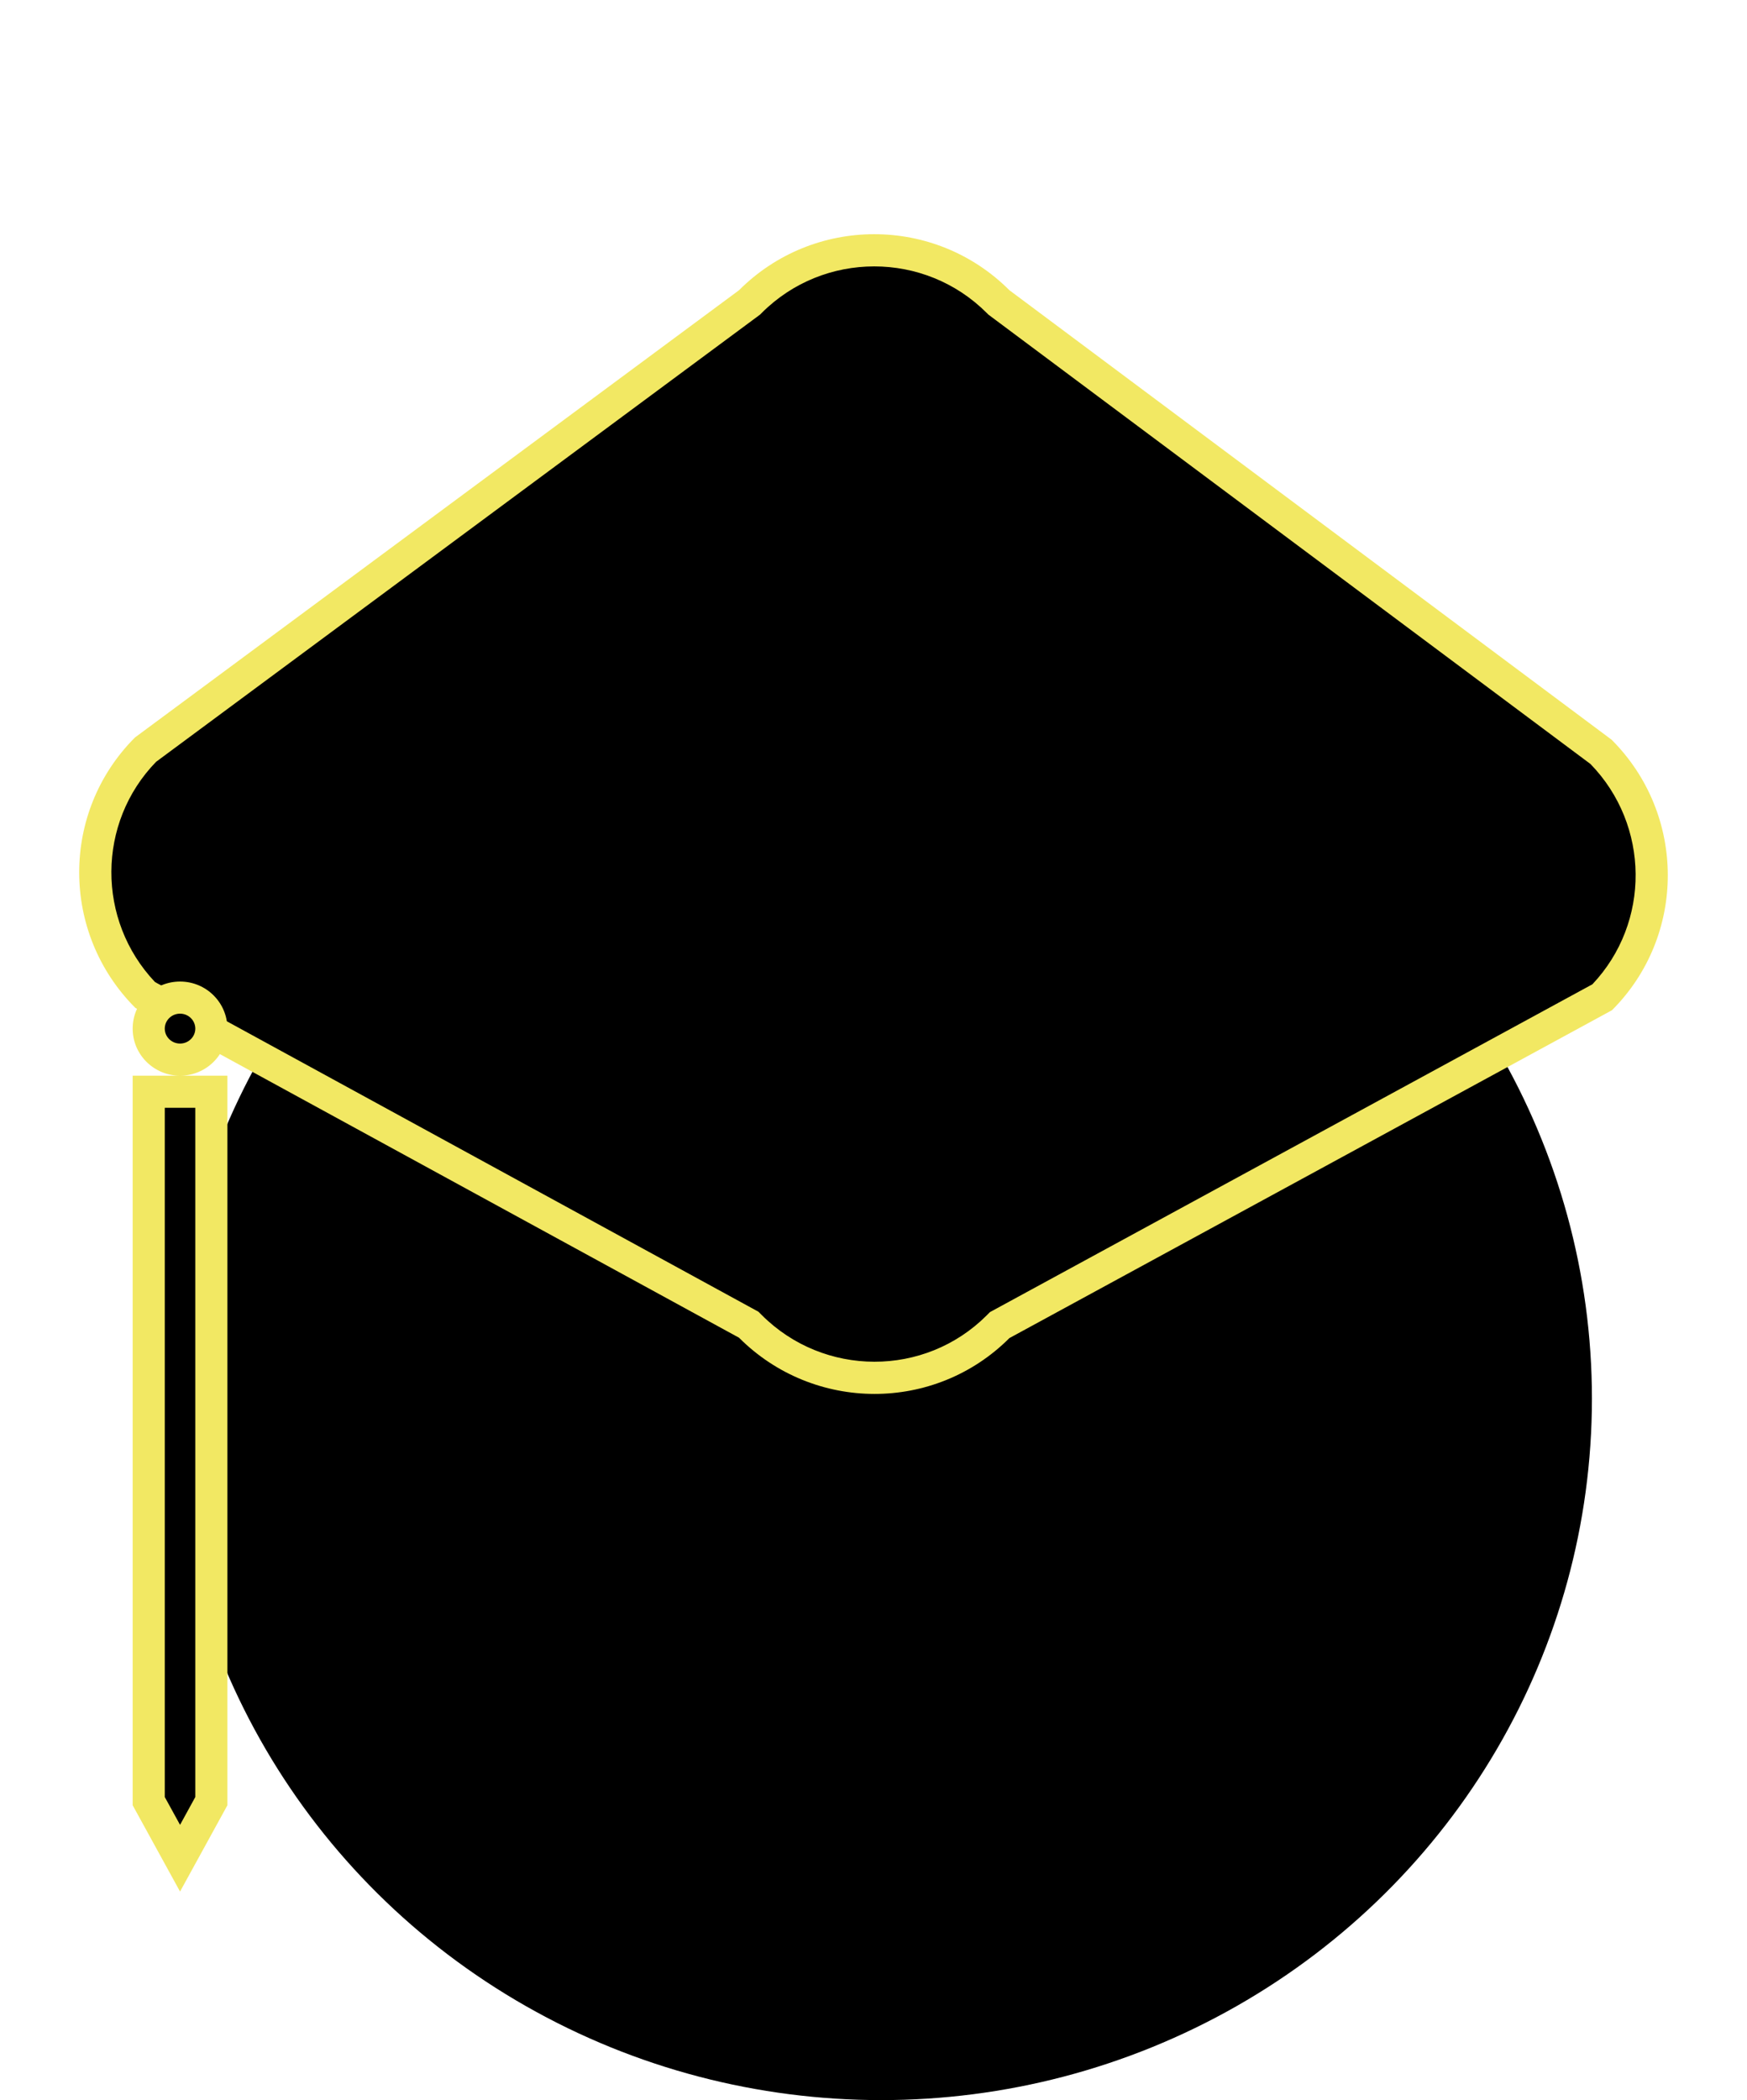 <svg xmlns="http://www.w3.org/2000/svg" width="54.413" height="65.386" viewBox="0 0 54.413 65.386">
  <defs>
    <style>
      .cls-1, .cls-2 {
        stroke: none;
      }

      .cls-2 {
        fill: #f2e863;
      }
    </style>
  </defs>
  <g id="Group_1" data-name="Group 1" transform="translate(-1746 -13.614)">
    <ellipse id="Ellipse_1" data-name="Ellipse 1" cx="22.135" cy="21.84" rx="22.135" ry="21.84" transform="translate(1751.313 35.32)"/>
    <g id="Path_1" data-name="Path 1" transform="translate(1773.165 13.614) rotate(45)">
      <path class="cls-1" d="M 5.893 37.917 C 2.925 37.879 0.52 35.471 0.5 32.508 L 3.951 9.396 L 3.957 9.359 L 3.957 9.322 C 3.957 6.314 6.404 3.867 9.411 3.867 L 9.448 3.867 L 9.483 3.862 L 32.606 0.5 C 35.579 0.519 37.996 2.916 38.034 5.875 L 32.002 26.295 L 31.981 26.365 L 31.981 26.437 C 31.981 29.44 29.53 31.883 26.518 31.883 L 26.446 31.883 L 26.377 31.903 L 5.893 37.917 Z"/>
      <path class="cls-2" d="M 32.64 1 L 9.484 4.367 L 9.411 4.367 C 6.68 4.367 4.457 6.59 4.457 9.322 L 4.457 9.396 L 1.001 32.542 C 1.038 35.191 3.176 37.343 5.826 37.415 L 26.374 31.383 L 26.518 31.383 C 29.255 31.383 31.481 29.164 31.481 26.437 L 31.481 26.292 L 37.532 5.807 C 37.459 3.167 35.299 1.037 32.64 1 M 32.571 0 C 35.864 0 38.534 2.662 38.534 5.946 L 32.481 26.437 C 32.481 29.721 29.811 32.383 26.518 32.383 L 5.964 38.417 C 2.67 38.417 0 35.755 0 32.472 L 3.457 9.322 C 3.457 6.038 6.118 3.367 9.411 3.367 L 32.571 0 Z"/>
    </g>
    <g id="Union_2" data-name="Union 2" transform="translate(1750.132 44.174)">
      <path class="cls-1" d="M 1.476 27.295 L 0.5 25.518 L 0.5 3.431 L 1.476 3.431 L 1.476 2.431 C 0.938 2.431 0.5 1.998 0.5 1.466 C 0.5 0.933 0.938 0.5 1.476 0.5 C 2.014 0.5 2.451 0.933 2.451 1.466 C 2.451 1.998 2.014 2.431 1.476 2.431 L 1.476 3.431 L 2.451 3.431 L 2.451 25.518 L 1.476 27.295 Z"/>
      <path class="cls-2" d="M 1.476 26.256 L 1.951 25.39 L 1.951 3.931 L 1 3.931 L 1 25.39 L 1.476 26.256 M 1.476 1.931 C 1.738 1.931 1.951 1.722 1.951 1.466 C 1.951 1.209 1.738 1 1.476 1 C 1.213 1 1 1.209 1 1.466 C 1 1.722 1.213 1.931 1.476 1.931 M 1.476 28.333 L 3.648376605269732e-07 25.646 L 3.648376605269732e-07 2.931 L 2.951 2.931 L 2.951 25.646 L 1.476 28.333 Z M 1.476 2.931 C 0.661 2.931 3.648376605269732e-07 2.275 3.648376605269732e-07 1.466 C 3.648376605269732e-07 0.656 0.661 -3.069763124585734e-06 1.476 -3.069763124585734e-06 C 2.291 -3.069763124585734e-06 2.951 0.656 2.951 1.466 C 2.951 2.275 2.291 2.931 1.476 2.931 Z"/>
    </g>
  </g>
</svg>

